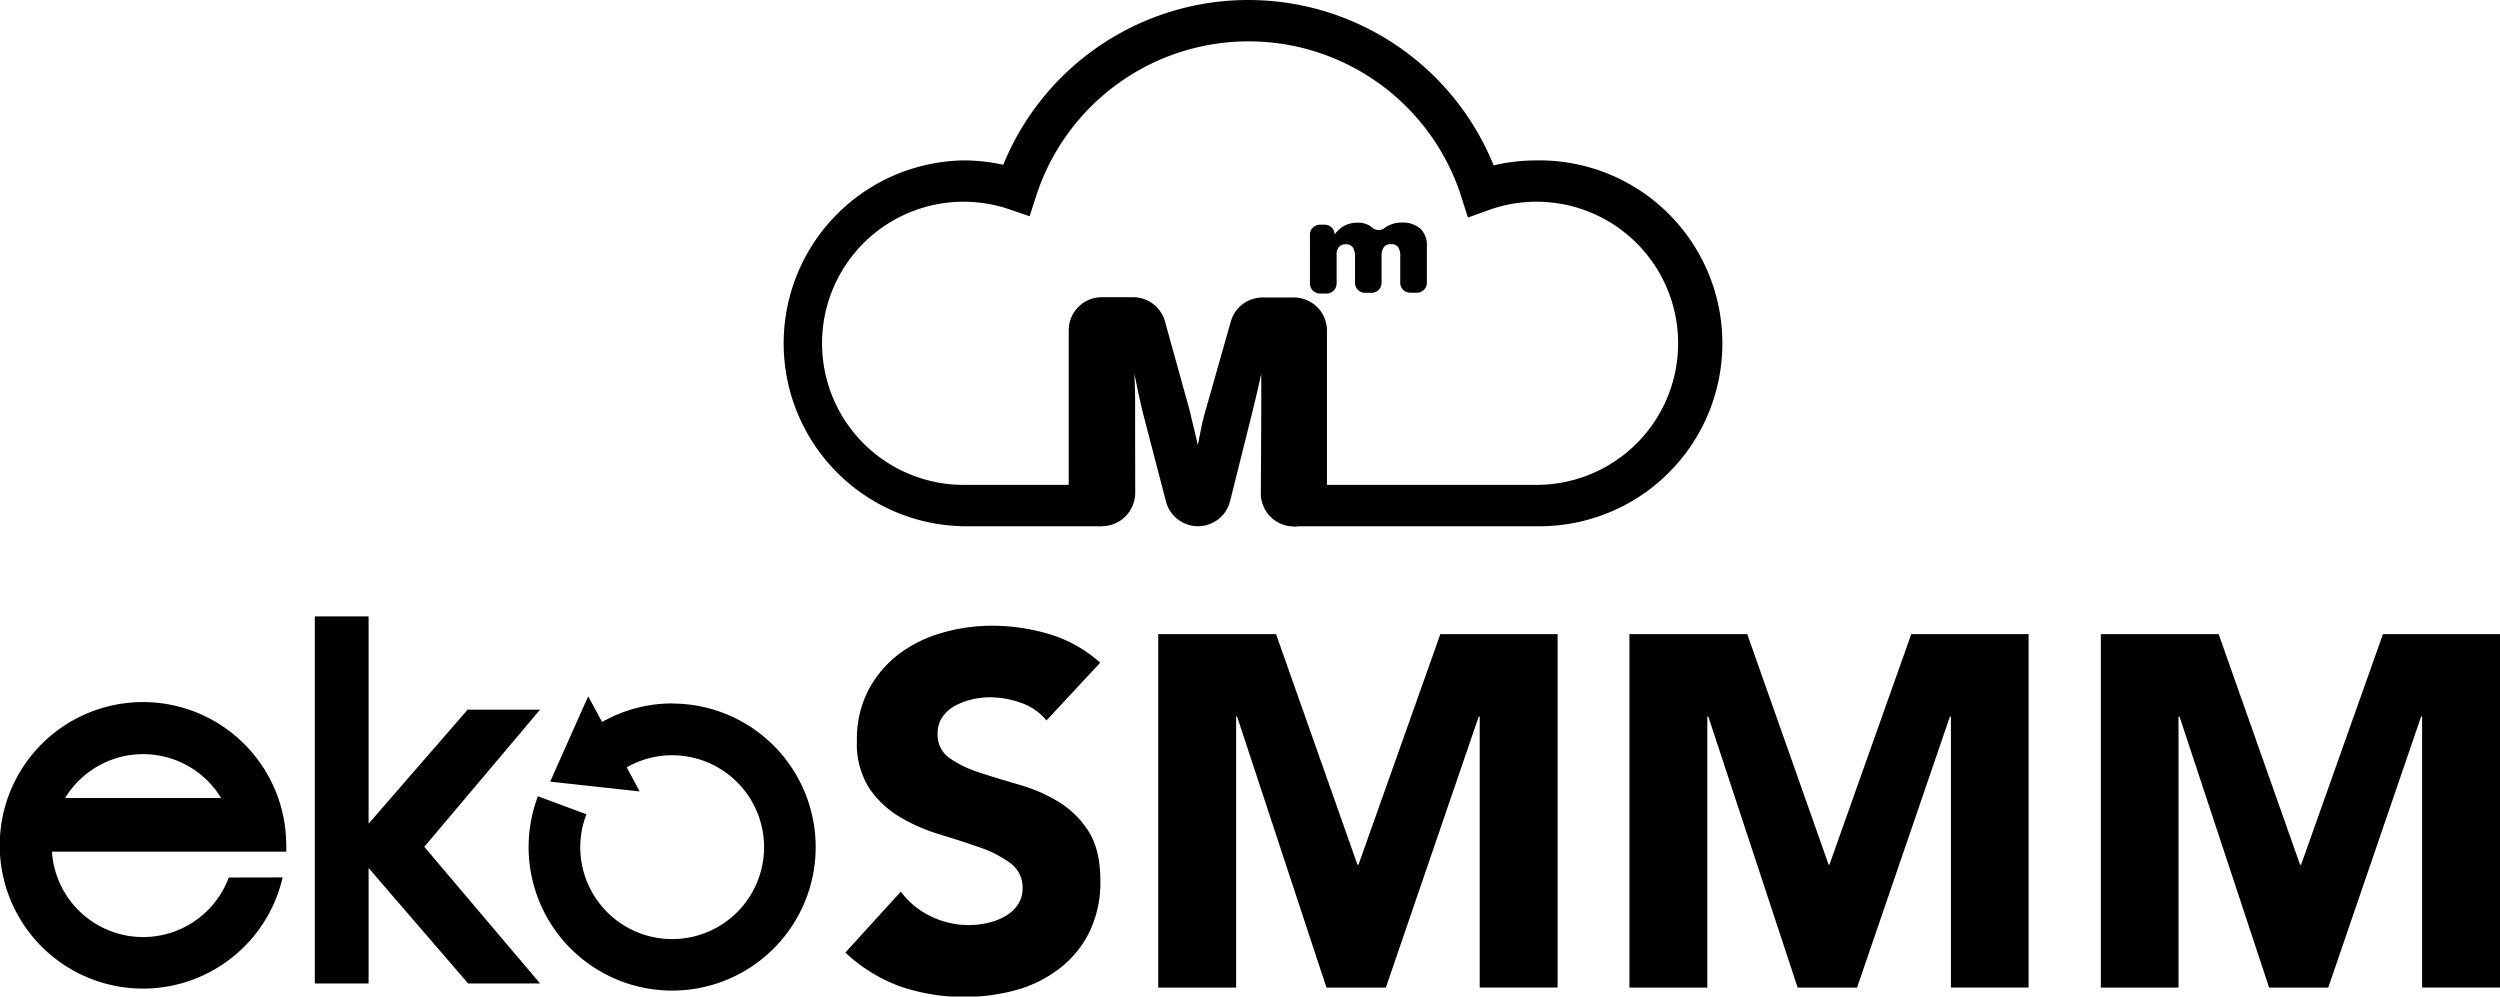 <svg xmlns="http://www.w3.org/2000/svg" viewBox="0 0 460.53 183.57"><defs><style>.cls-1{fill-rule:evenodd;}</style></defs><title>ekoSMMM-logo-siyah-</title><g id="Layer_2" data-name="Layer 2"><g id="Layer_1-2" data-name="Layer 1"><polygon points="99.48 130.73 86.14 130.73 67.9 151.73 67.9 113.55 57.99 113.55 57.99 181.16 67.9 181.16 67.9 159.9 86.23 181.16 99.48 181.16 78.16 155.99 99.48 130.73"/><path d="M42.14,161.65a16.83,16.83,0,0,1-32.57-4.76l43.16,0a10.84,10.84,0,0,0,0-1.14,26.39,26.39,0,1,0-.67,5.88ZM26.37,138.92A16.83,16.83,0,0,1,40.73,147H12A16.84,16.84,0,0,1,26.37,138.92Z"/><path d="M123.82,129.58A26.24,26.24,0,0,0,110.91,133l-2.56-4.74-7,15.73,16.48,1.8-2.37-4.44a16.74,16.74,0,0,1,8.35-2.22A16.93,16.93,0,1,1,106.89,156a16.63,16.63,0,0,1,1.14-6l-8.94-3.32a26.44,26.44,0,1,0,24.73-17.08Z"/><path d="M192.77,132.72a10.32,10.32,0,0,0-4.74-3.27,17.08,17.08,0,0,0-5.65-1,15.06,15.06,0,0,0-3.22.36,12.63,12.63,0,0,0-3.13,1.15,6.77,6.77,0,0,0-2.39,2.07,5.27,5.27,0,0,0-.92,3.13,5.18,5.18,0,0,0,2.21,4.5,20.71,20.71,0,0,0,5.56,2.67c2.24.74,4.65,1.47,7.22,2.21a29.81,29.81,0,0,1,7.22,3.12,17.05,17.05,0,0,1,5.56,5.43q2.2,3.41,2.21,9.1a21,21,0,0,1-2,9.47,19.14,19.14,0,0,1-5.48,6.71,23.16,23.16,0,0,1-8,4,36.54,36.54,0,0,1-21.37-.65,29.42,29.42,0,0,1-10.12-6.25l10.21-11.22a14.87,14.87,0,0,0,5.56,4.56,15.91,15.91,0,0,0,6.94,1.6,15.4,15.4,0,0,0,3.54-.41,11.36,11.36,0,0,0,3.22-1.24,6.9,6.9,0,0,0,2.3-2.12,5.24,5.24,0,0,0,.87-3,5.5,5.5,0,0,0-2.25-4.64,20.74,20.74,0,0,0-5.65-2.9c-2.27-.8-4.72-1.59-7.36-2.39a33.1,33.1,0,0,1-7.36-3.22,17.75,17.75,0,0,1-5.65-5.33,15.29,15.29,0,0,1-2.25-8.74,19.52,19.52,0,0,1,2.07-9.19,19.9,19.9,0,0,1,5.51-6.62,24,24,0,0,1,8-4,32.49,32.49,0,0,1,9.28-1.34,36.59,36.59,0,0,1,10.67,1.57,24.64,24.64,0,0,1,9.29,5.24Z"/><path d="M213.36,116.81h21.7l15,42.48h.19l15.08-42.48h21.6v65.1H272.58V132h-.18l-17.11,49.93H244.35L227.89,132h-.18v49.93H213.36Z"/><path d="M300.16,116.81h21.7l15,42.48H337l15.08-42.48h21.61v65.1H359.38V132h-.18l-17.11,49.93H331.15L314.69,132h-.18v49.93H300.16Z"/><path d="M387,116.81h21.7l15,42.48h.19l15.08-42.48h21.61v65.1H446.18V132H446l-17.11,49.93H418L401.49,132h-.18v49.93H387Z"/><path class="cls-1" d="M209.1,76.59c0-.79,0-1.82,0-3.12s-.07-2.85-.13-4.67c.4,2,.73,3.62,1,4.82s.5,2.22.75,3.14l4.07,15.63a6.1,6.1,0,0,0,5.9,4.55h0a6.09,6.09,0,0,0,5.9-4.6l4-16,.09-.37c.64-2.58,1.2-5,1.66-7.13,0,1.28,0,2.52,0,3.71s0,2.42,0,3.68l-.08,14.62a6.09,6.09,0,0,0,6.09,6.13h0a6.09,6.09,0,0,0,6.09-6.09v-30a6.09,6.09,0,0,0-6.09-6.09h-5.76a6.08,6.08,0,0,0-5.86,4.43L222,75.9c-.17.54-.37,1.33-.6,2.39s-.47,2.29-.74,3.71c-.42-1.8-.75-3.2-1-4.22s-.39-1.68-.46-2l-4.6-16.57a6.08,6.08,0,0,0-5.87-4.46h-5.77a6.09,6.09,0,0,0-6.09,6.09v30a6.09,6.09,0,0,0,6.09,6.09h0a6.16,6.16,0,0,0,6.16-6.16Z"/><path d="M261.7,42.18A4.85,4.85,0,0,0,258.27,41a5.44,5.44,0,0,0-2.45.53,5.06,5.06,0,0,0-.82.51,1.79,1.79,0,0,1-2.22-.11,4.56,4.56,0,0,0-.54-.39,4.15,4.15,0,0,0-2.13-.52,5.25,5.25,0,0,0-2.39.53,5.49,5.49,0,0,0-1.86,1.64A1.84,1.84,0,0,0,244,41.39h-.86a1.84,1.84,0,0,0-1.83,1.84v3.43a4.9,4.9,0,0,1,0,.7v4.87a1.83,1.83,0,0,0,1.12,1.69,1.71,1.71,0,0,0,.71.15h1.24a1.72,1.72,0,0,0,.72-.15,1.86,1.86,0,0,0,1.12-1.69V46.56a2.14,2.14,0,0,1,.38-1,1.51,1.51,0,0,1,1.26-.56,1.53,1.53,0,0,1,1.34.56,3.14,3.14,0,0,1,.41,1.85v4.7a1.83,1.83,0,0,0,1.84,1.83h1.21a1.83,1.83,0,0,0,1.84-1.83V47.26a2.88,2.88,0,0,1,.42-1.73,1.59,1.59,0,0,1,1.34-.55,1.53,1.53,0,0,1,1.29.53,2.9,2.9,0,0,1,.39,1.7v4.88a1.83,1.83,0,0,0,1.84,1.83h1.24a1.83,1.83,0,0,0,1.83-1.83V45.38A4.18,4.18,0,0,0,261.7,42.18Z"/><path d="M283,29.55a33.84,33.84,0,0,0-7.85.92,48.75,48.75,0,0,0-90.34-.11,33.33,33.33,0,0,0-7.33-.81,33.7,33.7,0,0,0,0,67.39h25.44L199,89.32H177.5A26.08,26.08,0,1,1,186,38.58l3.67,1.26,1.19-3.7a41.13,41.13,0,0,1,78.35.16l1.2,3.78,3.73-1.35A26.08,26.08,0,1,1,283,89.32H240.3l-2,7.62H283a33.7,33.7,0,1,0,0-67.39Z"/></g></g></svg>